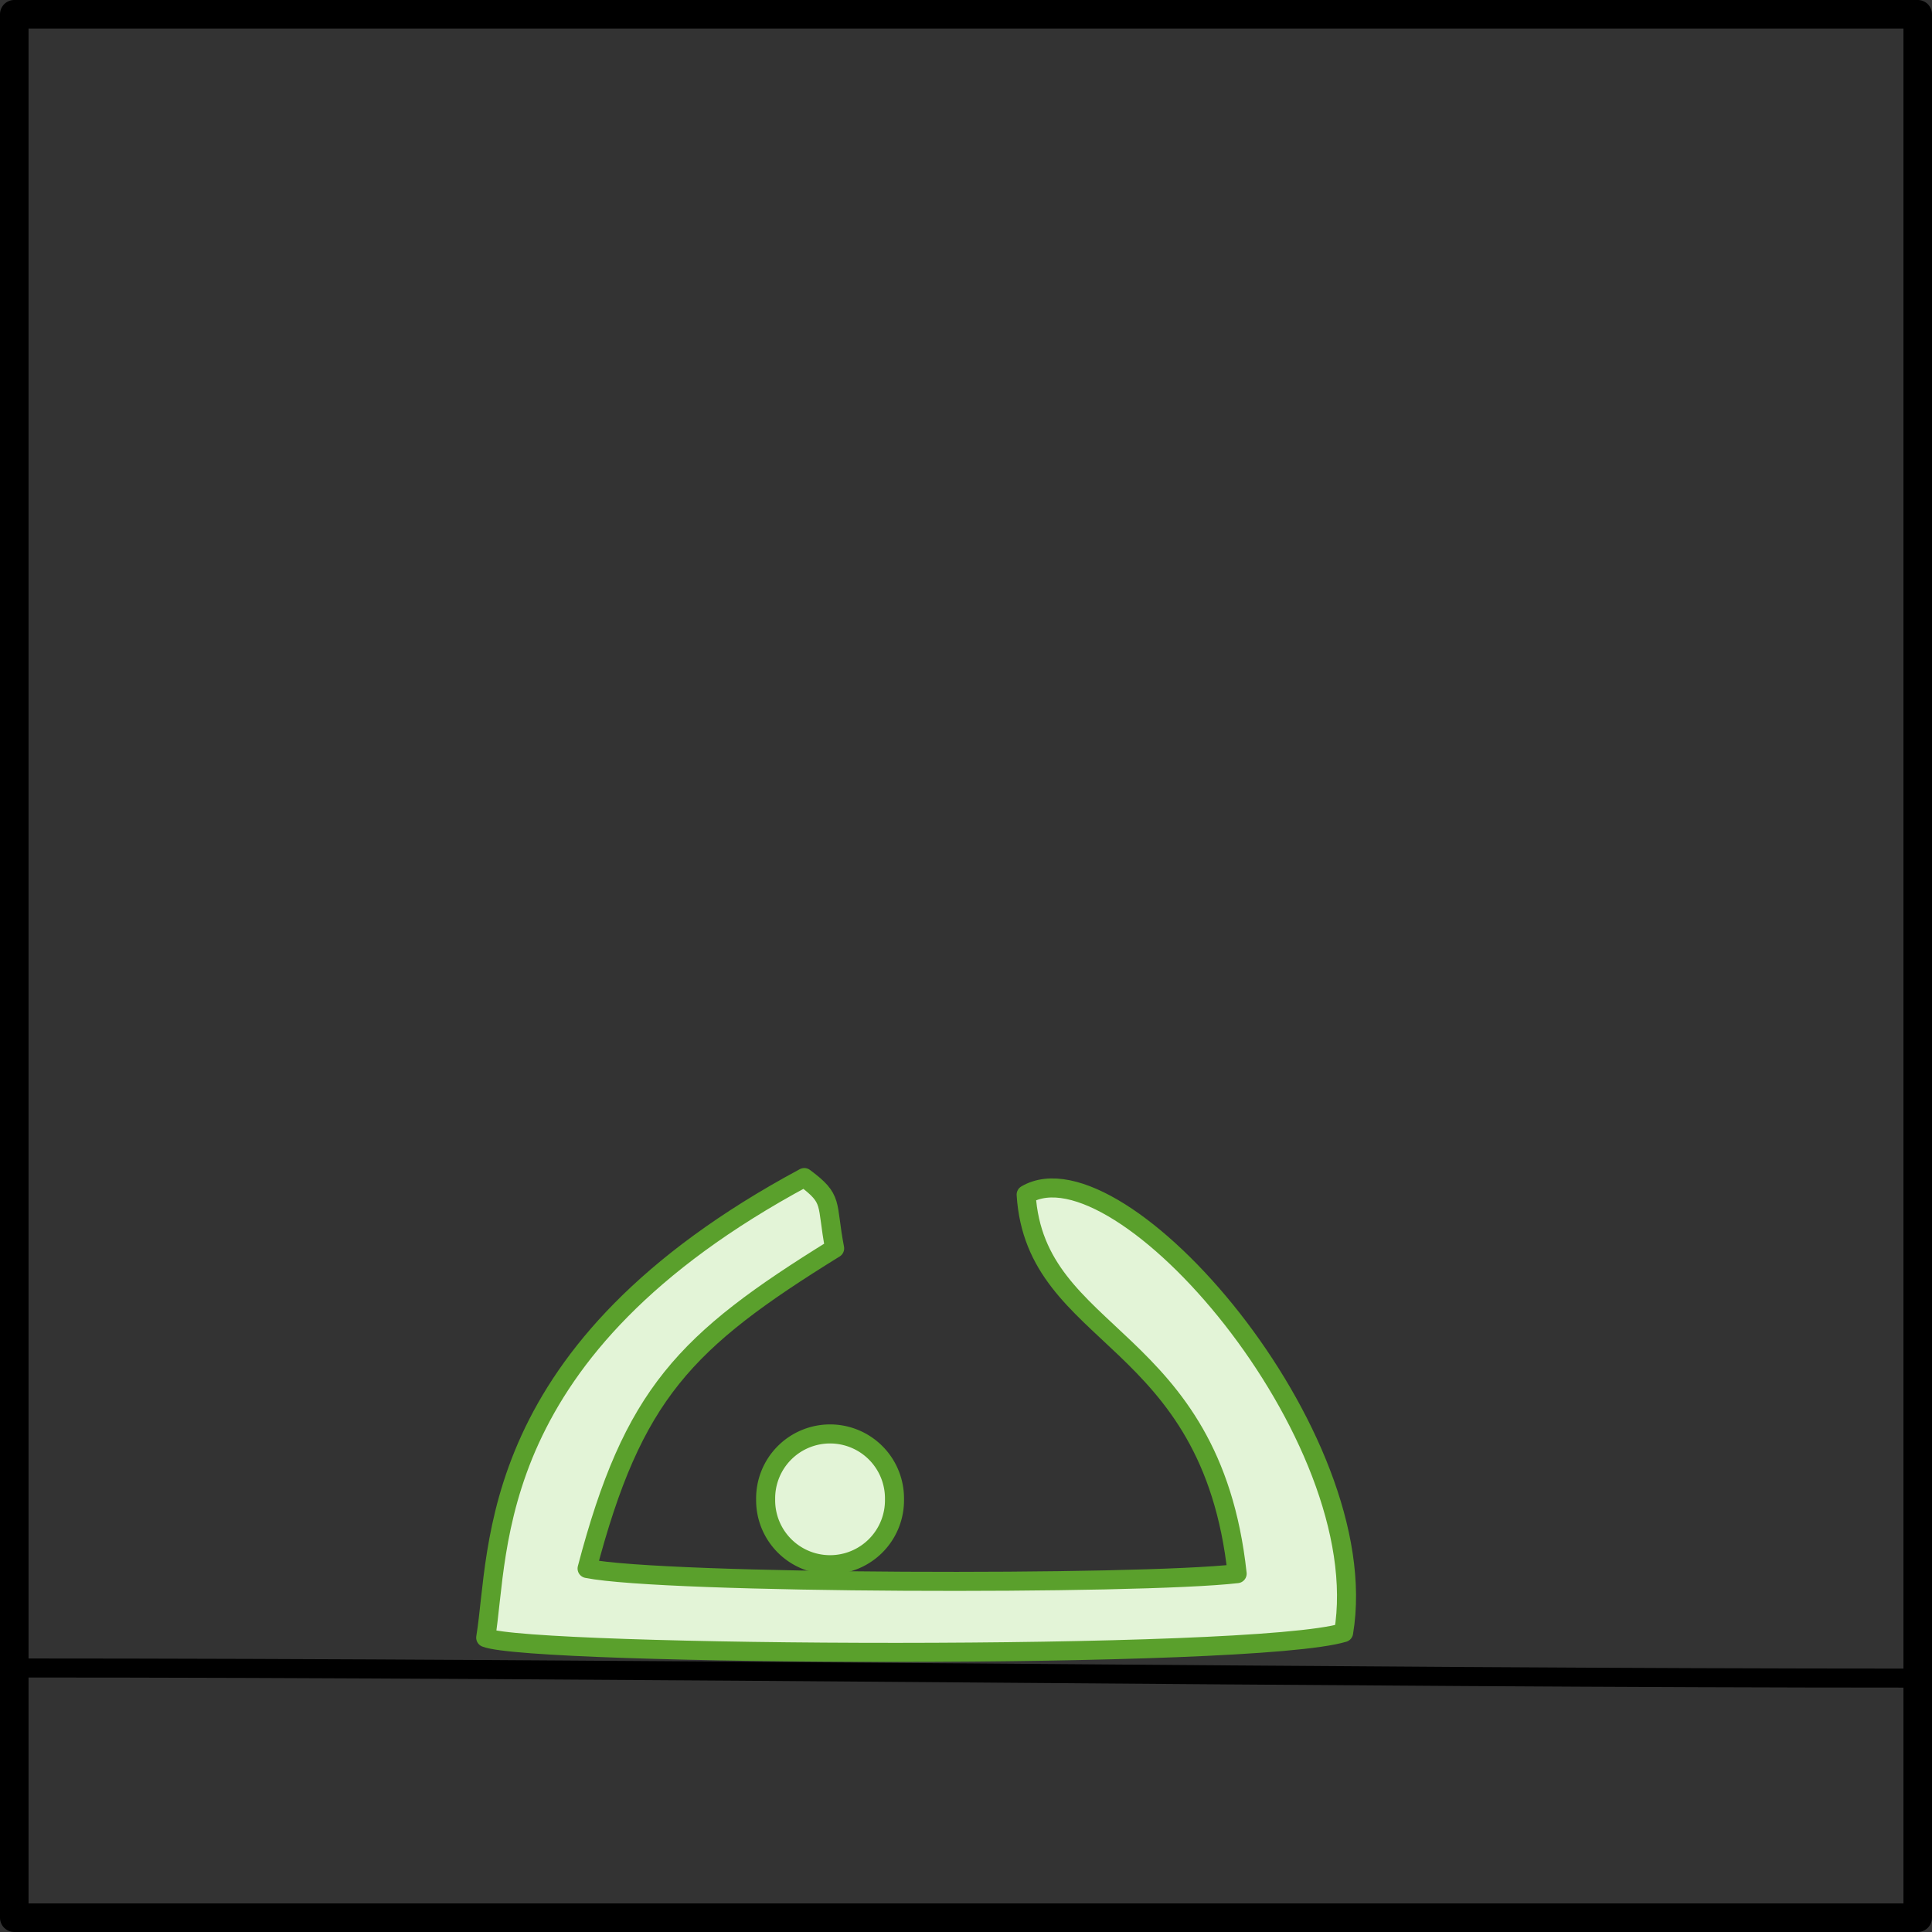 <?xml version="1.0" encoding="UTF-8" standalone="no"?>
<!-- Created with Inkscape (http://www.inkscape.org/) -->

<svg
   xmlns:dc="http://purl.org/dc/elements/1.1/"
   xmlns:cc="http://creativecommons.org/ns#"
   xmlns:rdf="http://www.w3.org/1999/02/22-rdf-syntax-ns#"
   xmlns:svg="http://www.w3.org/2000/svg"
   xmlns="http://www.w3.org/2000/svg"
   xmlns:sodipodi="http://sodipodi.sourceforge.net/DTD/sodipodi-0.dtd"
   xmlns:inkscape="http://www.inkscape.org/namespaces/inkscape"
   width="101.5"
   height="101.5"
   id="svg3369"
   version="1.1"
   inkscape:version="0.47 r22583"
   sodipodi:docname="pbp-scene-3-4.svg">
  <rect width="100%" height="100%" fill="#333333" stroke="none"/>
  <defs
     id="defs3371" />
  <sodipodi:namedview
     id="base"
     pagecolor="#ffffff"
     bordercolor="#666666"
     borderopacity="1.0"
     inkscape:pageopacity="0.0"
     inkscape:pageshadow="2"
     inkscape:zoom="3.959798"
     inkscape:cx="25.299727"
     inkscape:cy="39.95149"
     inkscape:document-units="px"
     inkscape:current-layer="g6852"
     showgrid="false"
     inkscape:window-width="824"
     inkscape:window-height="675"
     inkscape:window-x="196"
     inkscape:window-y="307"
     inkscape:window-maximized="0" />
  <g
     inkscape:label="Layer 1"
     inkscape:groupmode="layer"
     id="layer1"
     transform="translate(-297.782,-633.041)">
    <g
       id="layer1-5"
       inkscape:label="Layer 1"
       transform="translate(282.442,627.22)">
      <g
         transform="translate(-692.709,-1309.949)"
         id="g8086">
        <g
           transform="translate(608.799,464.157)"
           id="g6852"
           s2p-scene-id="1">
          <rect
             y="852.362"
             x="100"
             height="100"
             width="100"
             id="rect6854"
             style="color:#000000;fill:none;stroke:#000000;stroke-width:1.5;stroke-linecap:square;stroke-linejoin:round;stroke-miterlimit:4;stroke-opacity:1;stroke-dasharray:none;stroke-dashoffset:0;marker:none;visibility:visible;display:inline;overflow:visible;enable-background:accumulate" />
          <path
             style="color:#000000;fill:none;stroke:#000000;stroke-width:1;stroke-linecap:butt;stroke-linejoin:miter;stroke-miterlimit:4;stroke-opacity:1;stroke-dasharray:none;stroke-dashoffset:0;marker:none;visibility:visible;display:inline;overflow:visible;enable-background:accumulate"
             d="m 100.94,939.243 c -0.354,0 -1.418,0 -1.063,0 32.699,0 70.12,0.532 99.94,0.532"
             id="path6856" />
          <path
             style="color:#000000;fill:#e3f4d7;fill-opacity:1;fill-rule:nonzero;stroke:#5aa02c;stroke-width:1;stroke-linecap:round;stroke-linejoin:round;stroke-miterlimit:4;stroke-opacity:1;stroke-dasharray:none;stroke-dashoffset:0;marker:none;visibility:visible;display:inline;overflow:visible;enable-background:accumulate"
             d="m 25.517,216.91 c 2.378,0.96 40.222,1.192 45.072,-0.266 1.733,-10.376 -11.777,-25.893 -16.679,-23.008 0.489,7.701 9.709,7.216 11.085,19.912 -5.196,0.604 -30.071,0.55 -34.152,-0.27 2.411,-9.167 5.122,-11.941 13.006,-16.818 -0.464,-2.428 -0.034,-2.56 -1.595,-3.721 l 0,3e-5 c -16.852,9.057 -15.972,19.546 -16.737,24.171 z"
             id="path6858"
             transform="translate(99.25,720.739)"
             sodipodi:nodetypes="ccccccccc" />
          <path
             sodipodi:type="arc"
             style="color:#000000;fill:#e3f4d7;fill-opacity:1;fill-rule:nonzero;stroke:#5aa02c;stroke-width:1.336;stroke-linecap:round;stroke-linejoin:round;stroke-miterlimit:4;stroke-opacity:1;stroke-dasharray:none;stroke-dashoffset:0;marker:none;visibility:visible;display:inline;overflow:visible;enable-background:accumulate"
             id="path6860"
             sodipodi:cx="41.198784"
             sodipodi:cy="208.66994"
             sodipodi:rx="4.5185761"
             sodipodi:ry="4.5185761"
             d="m 45.717,208.67 a 4.519,4.519 0 1 1 -9.037,0 4.519,4.519 0 1 1 9.037,0 z"
             transform="matrix(0.749,0,0,0.749,112.001,774.088)" />
        </g>
      </g>
    </g>
  </g>
</svg>
